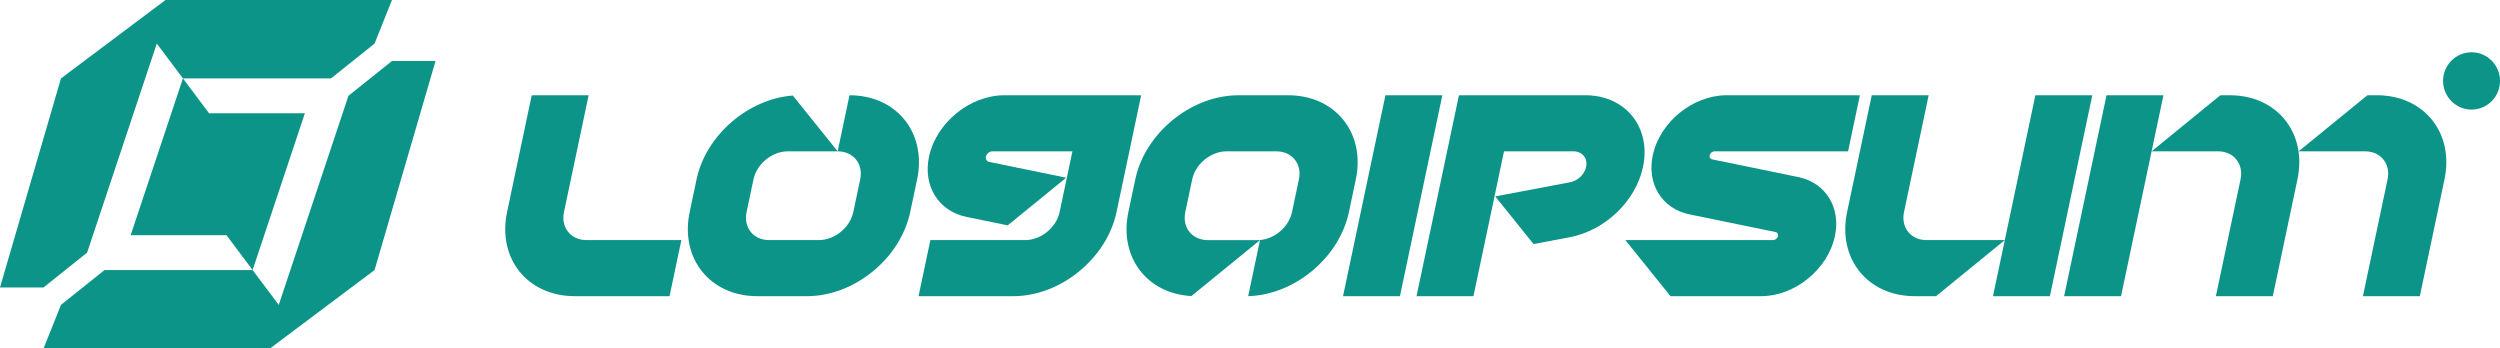 <svg style="width: 100%; height: 100%;" viewBox="0 0 287 40" fill="none" xmlns="http://www.w3.org/2000/svg">
<path d="M43 31L31 40H5L7 35L12 31H29L32 35L40 11L45 7H50L43 31ZM43 5L38 9H21L18 5L10 29L5 33H0L7 9L19 0H45L43 5ZM24 13H35L29 31L26 27H15L21 9L24 13Z" fill="#0D9488"></path>
<path d="M67.333 27.563H78.222L76.864 34H65.975C60.562 34 57.086 29.677 58.212 24.345L61.042 10.935H67.575L64.745 24.345C64.37 26.122 65.529 27.563 67.333 27.563Z" fill="#0D9488"></path>
<path d="M131.007 10.935L128.177 24.345C127.052 29.677 121.751 34 116.339 34H105.449L106.808 27.563H117.697C119.501 27.563 121.268 26.122 121.643 24.345L123.115 17.372H113.937C113.593 17.372 113.256 17.646 113.185 17.985C113.123 18.278 113.28 18.529 113.558 18.587L122.393 20.403L115.686 25.873L110.945 24.898C107.739 24.239 105.942 21.346 106.651 17.985C107.473 14.092 111.343 10.935 115.295 10.935H131.007Z" fill="#0D9488"></path>
<path fill-rule="evenodd" clip-rule="evenodd" d="M147.885 10.937C153.298 10.937 156.774 15.26 155.648 20.592L154.856 24.347C153.75 29.59 148.608 33.856 143.291 33.998L144.648 27.565L136.774 33.987C131.665 33.716 128.449 29.504 129.538 24.347L130.33 20.592C131.438 15.343 136.591 11.073 141.915 10.941L142.168 10.937H147.885ZM140.726 17.375C138.951 17.419 137.233 18.843 136.864 20.592L136.072 24.347C135.696 26.124 136.855 27.565 138.659 27.565H144.376C146.18 27.565 147.947 26.124 148.322 24.347L149.115 20.592C149.49 18.815 148.331 17.374 146.527 17.374H140.81L140.726 17.375Z" fill="#0D9488"></path>
<path d="M160.714 34H154.18L159.048 10.935H165.581L160.714 34Z" fill="#0D9488"></path>
<path d="M182.002 10.935C186.615 10.935 189.578 14.62 188.618 19.164C187.791 23.087 184.267 26.464 180.2 27.233L176.05 28.018L171.652 22.548L180.251 20.922C181.137 20.754 181.904 20.019 182.085 19.164C182.294 18.174 181.648 17.372 180.643 17.372H172.662L169.153 34H162.619L167.487 10.935H182.002Z" fill="#0D9488"></path>
<path d="M213.516 10.936L212.158 17.372H196.841C196.579 17.372 196.324 17.581 196.269 17.838C196.222 18.06 196.341 18.252 196.553 18.295L206.445 20.329L206.591 20.361C209.639 21.063 211.333 23.858 210.65 27.098C209.845 30.91 206.056 34 202.186 34H191.769L186.594 27.563H203.544C203.806 27.563 204.061 27.355 204.116 27.098C204.16 26.889 204.058 26.708 203.871 26.65L203.832 26.64L193.94 24.607C190.801 23.962 189.041 21.128 189.736 17.838C190.54 14.026 194.329 10.936 198.199 10.936H213.516Z" fill="#0D9488"></path>
<path d="M218.581 24.345C218.206 26.122 219.364 27.563 221.169 27.563H230.152L233.662 10.935H240.195L235.328 34H228.794L230.152 27.563L222.26 34H219.81C214.397 34 210.922 29.677 212.047 24.345L214.877 10.935H221.411L218.581 24.345Z" fill="#0D9488"></path>
<path d="M248.363 10.935L247.004 17.372L254.896 10.935H255.985C261.398 10.935 264.874 15.258 263.748 20.59L260.918 34H254.384L257.215 20.59C257.59 18.813 256.431 17.372 254.627 17.372H247.004L243.495 34H236.961L241.829 10.935H248.363Z" fill="#0D9488"></path>
<path d="M272.864 10.935C278.277 10.935 281.752 15.258 280.627 20.59L277.797 34H271.263L274.093 20.59C274.468 18.813 273.31 17.372 271.506 17.372H263.883L271.775 10.935H272.864Z" fill="#0D9488"></path>
<path fill-rule="evenodd" clip-rule="evenodd" d="M97.522 10.935C102.934 10.935 106.41 15.258 105.285 20.59L104.492 24.345C103.367 29.677 98.067 34 92.654 34H86.937C81.524 34 78.049 29.677 79.174 24.345L79.966 20.59C81.037 15.518 85.884 11.36 91.013 10.966L96.163 17.372L97.522 10.935ZM90.362 17.373C88.587 17.417 86.87 18.84 86.5 20.59L85.708 24.345C85.332 26.122 86.491 27.563 88.295 27.563H94.012C95.817 27.563 97.583 26.122 97.958 24.345L98.751 20.59C99.126 18.813 97.968 17.372 96.163 17.372H90.446L90.362 17.373Z" fill="#0D9488"></path>
<path d="M287 9.29C287 11.107 285.537 12.58 283.733 12.58C281.929 12.58 280.466 11.107 280.466 9.29C280.466 7.473 281.929 6 283.733 6C285.537 6 287 7.473 287 9.29Z" fill="#0D9488"></path>
</svg>
